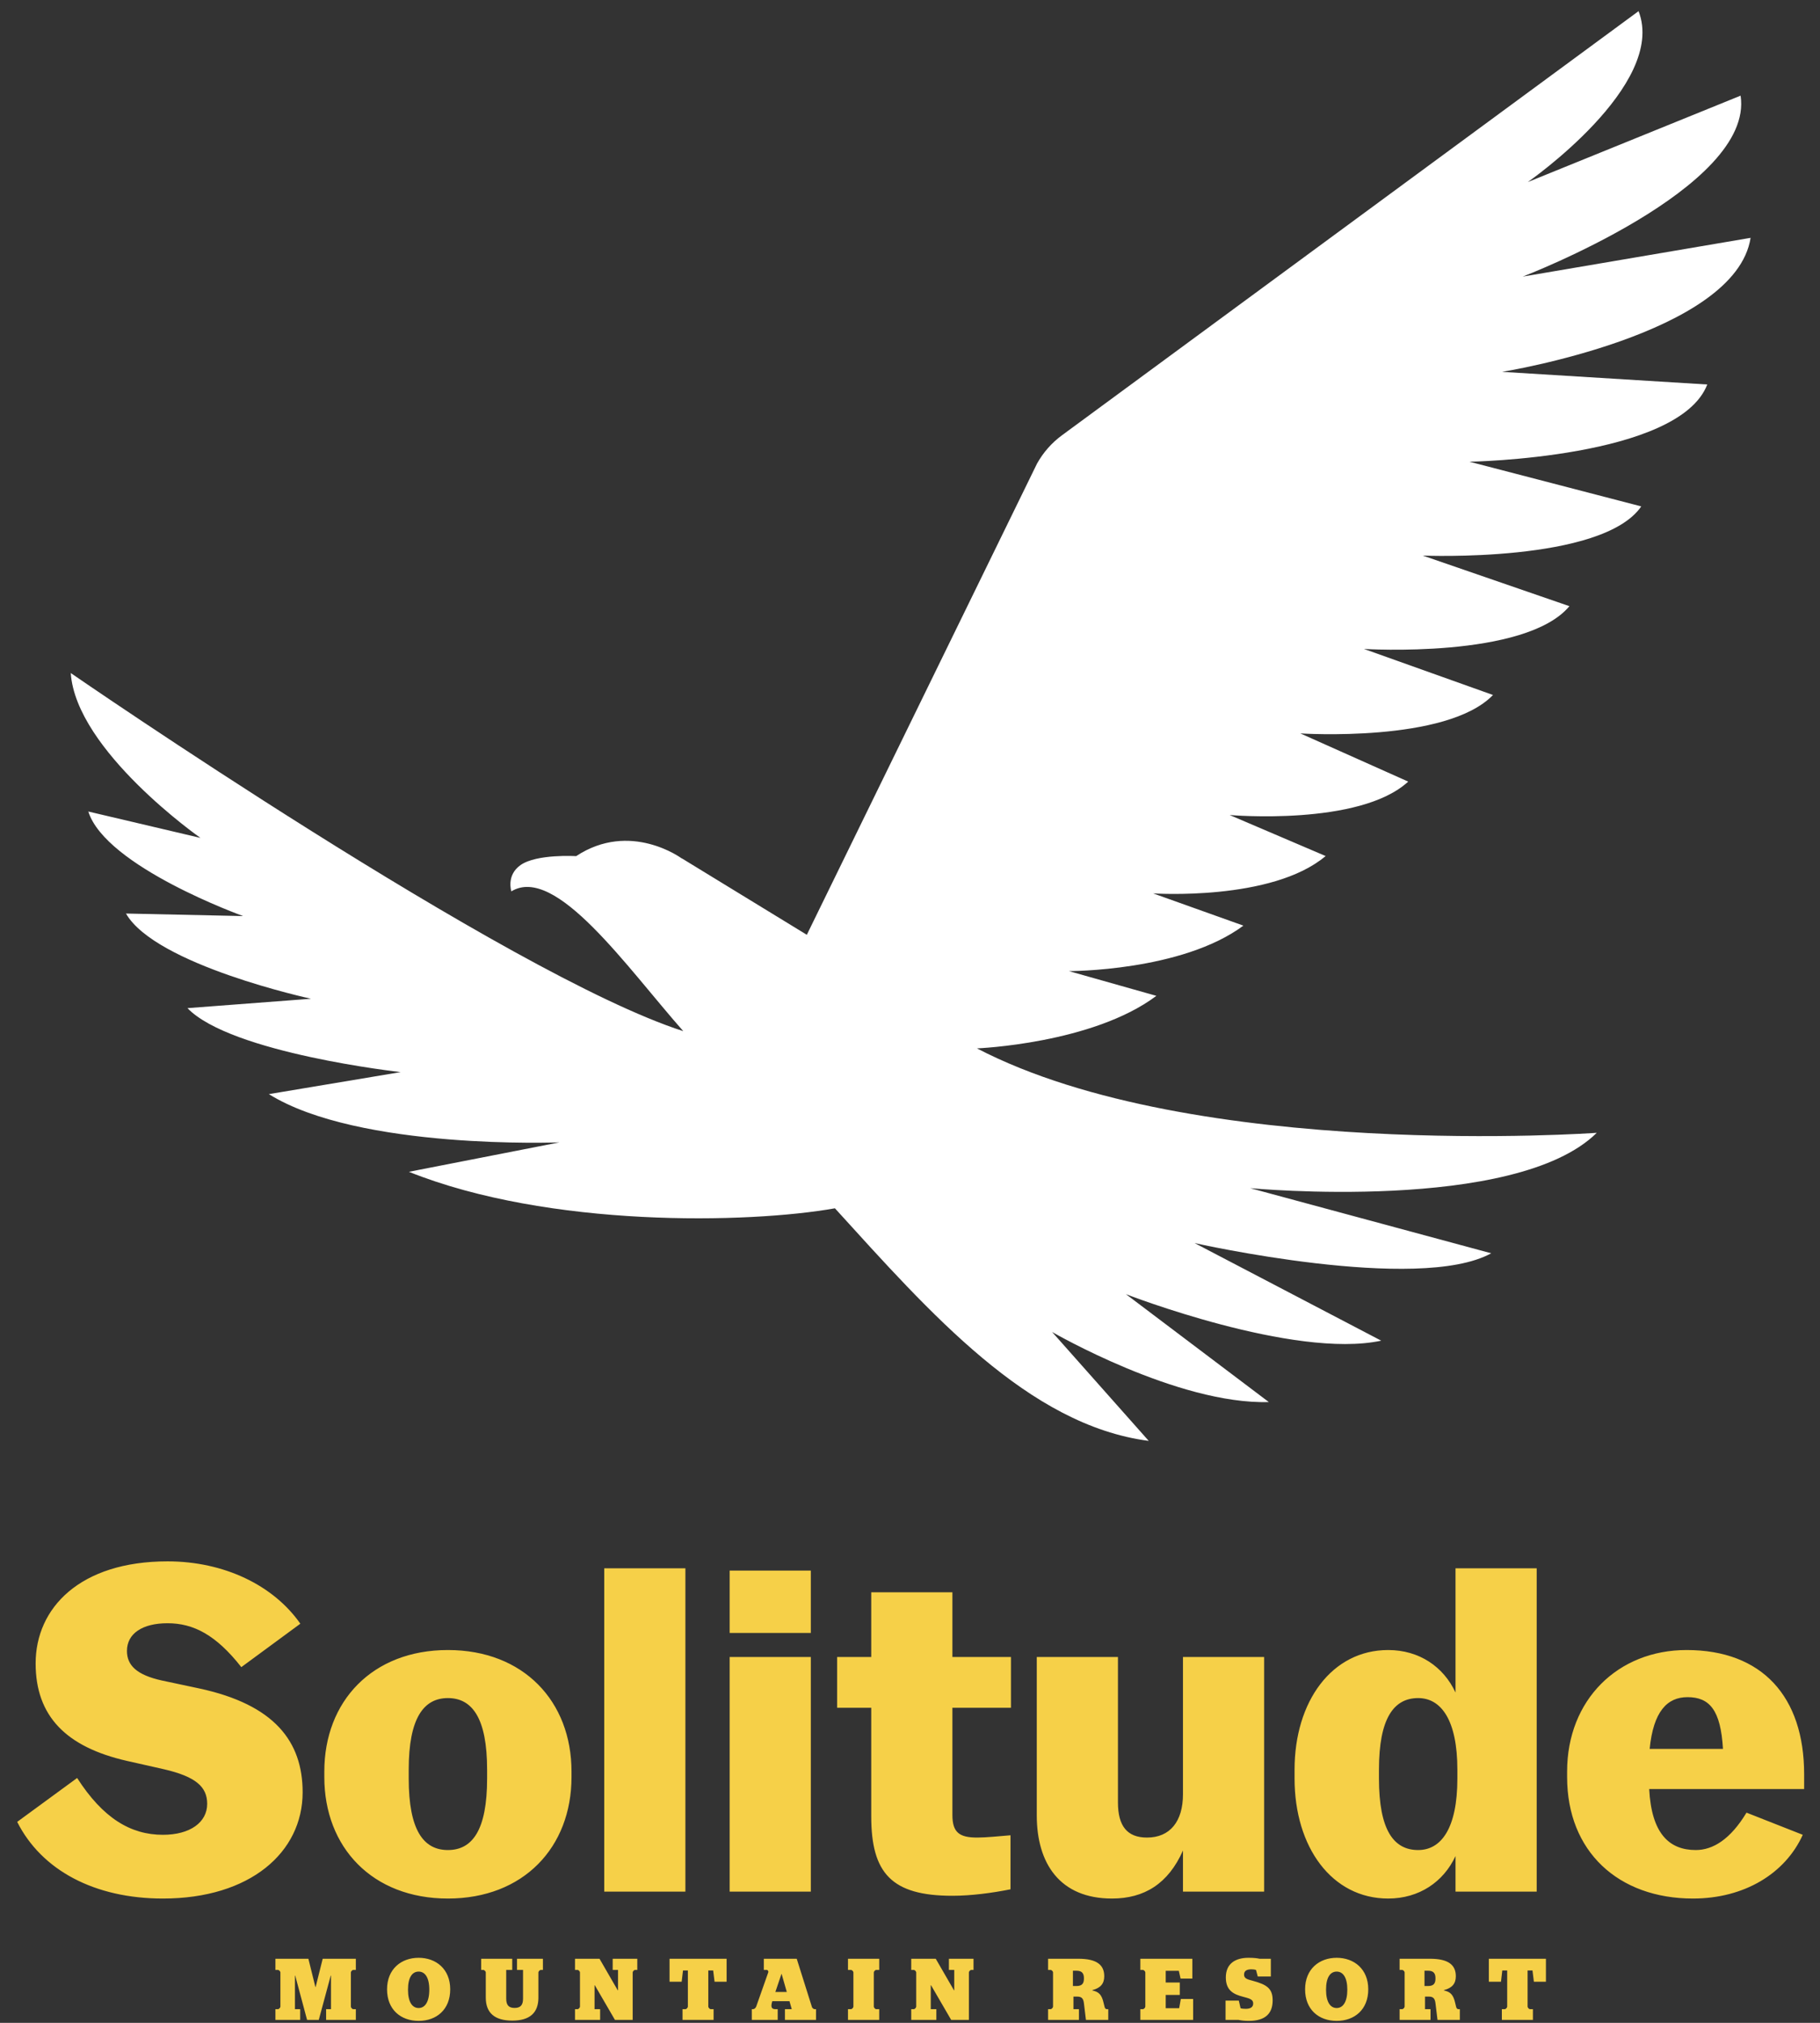 <?xml version="1.0" encoding="UTF-8" standalone="no"?>
<svg width="81px" height="90px" viewBox="0 0 81 90" version="1.1" xmlns="http://www.w3.org/2000/svg" xmlns:xlink="http://www.w3.org/1999/xlink" xmlns:sketch="http://www.bohemiancoding.com/sketch/ns">
    <rect x="0" y="0" width="81" height="90" fill="#333333" stroke="none"/>
    <!-- Generator: Sketch 3.3.2 (12043) - http://www.bohemiancoding.com/sketch -->
    <title>Logo</title>
    <desc>Created with Sketch.</desc>
    <defs></defs>
    <g id="Page-1" stroke="none" stroke-width="1" fill="none" fill-rule="evenodd" sketch:type="MSPage">
        <g id="Home-1170" sketch:type="MSArtboardGroup" transform="translate(-234, -19)">
            <g id="MAIN-NAV-+-SUBNAV-TOP" sketch:type="MSLayerGroup" transform="translate(0, -41)">
                <g id="SUBNAV-TOP" transform="translate(226, 0)" sketch:type="MSShapeGroup">
                    <g id="Logo">
                        <g id="Group-8" transform="translate(0.765, 0.409)">
                            <path d="M84.701,63.847 L75.229,67.692 C75.229,67.692 81.441,63.379 80.16,60.087 L54.498,78.958 C54.042,79.293 53.663,79.723 53.388,80.218 L43.143,101.182 L37.589,97.786 L37.569,97.78 C37.569,97.78 35.287,96.093 32.876,97.682 C32.876,97.682 31.118,97.574 30.399,98.082 C29.757,98.536 29.993,99.249 29.993,99.249 C31.966,98.048 35.139,102.634 37.644,105.469 C29.866,102.97 10.384,89.536 10.384,89.536 C10.62,92.994 16.156,96.871 16.156,96.871 L11.165,95.697 C11.941,98.156 18.057,100.349 18.057,100.349 L12.842,100.236 C14.153,102.529 21.075,104.027 21.075,104.027 L15.578,104.445 C17.513,106.453 25.067,107.291 25.067,107.291 L19.201,108.271 C23.209,110.77 32.134,110.417 32.134,110.417 L25.433,111.727 C31.672,114.225 40.538,114.035 44.394,113.351 C48.633,118.012 53.006,123.002 58.36,123.699 L54.059,118.853 C54.059,118.853 59.645,122.093 63.704,121.971 L57.345,117.171 C57.345,117.171 64.813,120.073 68.706,119.24 L60.402,114.898 C60.402,114.898 70.359,117.139 73.602,115.352 L62.876,112.455 C62.876,112.455 74.677,113.573 78.3,109.992 C78.3,109.992 60.412,111.28 50.715,106.236 C50.715,106.236 55.863,106.031 58.7,103.898 L54.809,102.798 C54.809,102.798 59.834,102.812 62.573,100.774 L58.556,99.34 C58.556,99.34 63.845,99.697 66.233,97.678 L61.961,95.853 C61.961,95.853 67.749,96.36 69.908,94.366 L65.108,92.222 C65.108,92.222 71.624,92.654 73.681,90.512 L67.939,88.464 C67.939,88.464 75.118,88.914 77.083,86.561 L70.556,84.31 C70.556,84.31 78.543,84.649 80.28,82.122 L72.635,80.134 C72.635,80.134 81.955,79.985 83.217,76.698 L74.086,76.135 C74.086,76.135 84.476,74.473 85.146,70.173 L75.005,71.897 C75.005,71.897 85.324,67.952 84.701,63.847" id="Fill-2" fill="#FFFFFF"></path>
                            <path d="M80.654,137.402 L83.917,137.402 C83.815,135.676 83.322,135.101 82.337,135.101 C81.434,135.101 80.818,135.738 80.654,137.402 L80.654,137.402 Z M76.98,138.656 L76.98,138.409 C76.98,135.224 79.238,133.004 82.296,133.004 C85.662,133.004 87.529,135.08 87.529,138.532 L87.529,139.19 L80.633,139.19 C80.736,141.163 81.516,141.903 82.706,141.903 C83.466,141.903 84.246,141.431 84.964,140.239 L87.468,141.225 C86.688,142.951 84.861,144.061 82.583,144.061 C79.258,144.061 76.98,141.965 76.98,138.656 L76.98,138.656 Z M68.606,138.327 L68.606,138.718 C68.606,141.019 69.263,141.903 70.351,141.903 C71.377,141.903 72.096,140.937 72.096,138.718 L72.096,138.327 C72.096,136.128 71.377,135.142 70.351,135.142 C69.263,135.142 68.606,136.046 68.606,138.327 L68.606,138.327 Z M72.013,142.171 C71.48,143.321 70.392,144.061 69.017,144.061 C66.513,144.061 64.85,141.78 64.85,138.718 L64.85,138.327 C64.85,135.286 66.513,133.004 69.017,133.004 C70.392,133.004 71.48,133.744 72.013,134.895 L72.013,129.367 L75.626,129.367 L75.626,143.753 L72.013,143.753 L72.013,142.171 Z M59.884,141.924 C59.227,143.404 58.16,144.061 56.723,144.061 C54.404,144.061 53.377,142.499 53.377,140.362 L53.377,133.313 L56.99,133.313 L56.99,139.786 C56.99,140.834 57.4,141.348 58.283,141.348 C59.309,141.348 59.884,140.629 59.884,139.416 L59.884,133.313 L63.496,133.313 L63.496,143.753 L59.884,143.753 L59.884,141.924 Z M46.01,140.403 L46.01,135.573 L44.491,135.573 L44.491,133.313 L46.01,133.313 L46.01,130.435 L49.622,130.435 L49.622,133.313 L52.228,133.313 L52.228,135.573 L49.622,135.573 L49.622,140.341 C49.622,141.122 49.93,141.348 50.73,141.348 C51.099,141.348 51.736,141.287 52.208,141.246 L52.208,143.65 C51.387,143.815 50.443,143.938 49.622,143.938 C46.913,143.938 46.01,142.931 46.01,140.403 L46.01,140.403 Z M39.709,133.313 L43.321,133.313 L43.321,143.753 L39.709,143.753 L39.709,133.313 Z M39.709,129.469 L43.321,129.469 L43.321,132.244 L39.709,132.244 L39.709,129.469 Z M34.127,129.367 L37.739,129.367 L37.739,143.753 L34.127,143.753 L34.127,129.367 Z M28.914,138.718 L28.914,138.327 C28.914,136.046 28.257,135.142 27.169,135.142 C26.082,135.142 25.425,136.046 25.425,138.327 L25.425,138.718 C25.425,141.019 26.082,141.903 27.169,141.903 C28.257,141.903 28.914,141.019 28.914,138.718 L28.914,138.718 Z M32.67,138.656 C32.67,141.78 30.535,144.061 27.169,144.061 C23.803,144.061 21.669,141.78 21.669,138.656 L21.669,138.409 C21.669,135.286 23.803,133.004 27.169,133.004 C30.535,133.004 32.67,135.286 32.67,138.409 L32.67,138.656 Z M8,140.65 L10.668,138.697 C11.817,140.485 13.049,141.225 14.486,141.225 C15.696,141.225 16.456,140.67 16.456,139.848 C16.456,139.087 15.943,138.635 14.527,138.307 L12.885,137.937 C10.176,137.32 8.821,135.943 8.821,133.6 C8.821,131.134 10.791,129.059 14.691,129.059 C17.215,129.059 19.411,130.127 20.602,131.833 L17.975,133.765 C16.846,132.326 15.84,131.812 14.691,131.812 C13.583,131.812 12.885,132.264 12.885,133.045 C12.885,133.682 13.316,134.114 14.445,134.361 L16.087,134.71 C19.453,135.429 20.704,137.074 20.704,139.334 C20.704,142.006 18.365,144.061 14.486,144.061 C11.448,144.061 9.088,142.807 8,140.65 L8,140.65 Z" id="Fill-4" fill="#F6D048"></path>
                            <path d="M74.076,148.983 L74.204,148.983 C74.251,148.983 74.313,148.913 74.313,148.87 L74.313,147.261 L74.095,147.261 L74.037,147.762 L73.497,147.762 L73.497,146.74 L76.037,146.74 L76.037,147.762 L75.501,147.762 L75.439,147.261 L75.221,147.261 L75.221,148.87 C75.221,148.913 75.283,148.983 75.33,148.983 L75.458,148.983 L75.458,149.461 L74.076,149.461 L74.076,148.983 Z M70.633,147.953 L70.788,147.953 C71.049,147.953 71.122,147.832 71.122,147.614 C71.122,147.397 71.045,147.272 70.788,147.272 L70.633,147.272 L70.633,147.953 Z M69.526,148.983 L69.639,148.983 C69.686,148.983 69.748,148.913 69.748,148.87 L69.748,147.346 C69.748,147.304 69.686,147.237 69.639,147.237 L69.526,147.237 L69.526,146.74 L70.878,146.74 C71.67,146.74 72.027,146.996 72.027,147.517 C72.027,147.84 71.872,148.038 71.499,148.135 L71.499,148.151 C71.779,148.21 71.915,148.33 72,148.711 L72.042,148.886 C72.058,148.956 72.105,148.983 72.14,148.983 L72.206,148.983 L72.206,149.461 L71.212,149.461 L71.122,148.722 C71.095,148.501 71.018,148.423 70.82,148.423 L70.656,148.423 L70.656,148.983 L70.901,148.983 L70.901,149.461 L69.526,149.461 L69.526,148.983 Z M67.198,148.116 C67.198,147.567 67.004,147.311 66.724,147.311 C66.441,147.311 66.251,147.567 66.251,148.116 C66.251,148.664 66.441,148.932 66.724,148.932 C67.004,148.932 67.198,148.664 67.198,148.116 L67.198,148.116 Z M65.319,148.1 C65.319,147.199 65.948,146.697 66.724,146.697 C67.501,146.697 68.13,147.199 68.13,148.1 C68.13,149.002 67.52,149.504 66.724,149.504 C65.928,149.504 65.319,149.002 65.319,148.1 L65.319,148.1 Z M62.357,149.461 L61.779,149.461 L61.779,148.602 L62.369,148.602 L62.447,148.94 C62.505,148.96 62.575,148.967 62.679,148.967 C62.885,148.967 63.009,148.897 63.009,148.727 C63.009,148.54 62.831,148.505 62.544,148.427 C62.148,148.322 61.791,148.159 61.791,147.572 C61.791,146.954 62.217,146.697 62.8,146.697 C63.045,146.697 63.184,146.716 63.297,146.74 L63.794,146.74 L63.794,147.529 L63.212,147.529 L63.134,147.237 C63.083,147.222 63.017,147.21 62.932,147.21 C62.718,147.21 62.602,147.28 62.602,147.447 C62.602,147.63 62.777,147.661 62.975,147.716 C63.627,147.891 63.875,148.069 63.875,148.59 C63.875,149.181 63.545,149.504 62.815,149.504 C62.629,149.504 62.493,149.489 62.357,149.461 L62.357,149.461 Z M57.987,148.983 L58.099,148.983 C58.146,148.983 58.208,148.913 58.208,148.87 L58.208,147.346 C58.208,147.304 58.146,147.237 58.099,147.237 L57.987,147.237 L57.987,146.74 L60.301,146.74 L60.301,147.622 L59.777,147.622 L59.699,147.276 L59.116,147.276 L59.116,147.797 L59.742,147.797 L59.742,148.349 L59.116,148.349 L59.116,148.94 L59.714,148.94 L59.788,148.528 L60.336,148.528 L60.336,149.461 L57.987,149.461 L57.987,148.983 Z M54.986,147.953 L55.142,147.953 C55.402,147.953 55.476,147.832 55.476,147.614 C55.476,147.397 55.398,147.272 55.142,147.272 L54.986,147.272 L54.986,147.953 Z M53.88,148.983 L53.993,148.983 C54.039,148.983 54.101,148.913 54.101,148.87 L54.101,147.346 C54.101,147.304 54.039,147.237 53.993,147.237 L53.88,147.237 L53.88,146.74 L55.231,146.74 C56.023,146.74 56.38,146.996 56.38,147.517 C56.38,147.84 56.225,148.038 55.852,148.135 L55.852,148.151 C56.132,148.21 56.268,148.33 56.353,148.711 L56.396,148.886 C56.411,148.956 56.458,148.983 56.493,148.983 L56.559,148.983 L56.559,149.461 L55.565,149.461 L55.476,148.722 C55.449,148.501 55.371,148.423 55.173,148.423 L55.01,148.423 L55.01,148.983 L55.254,148.983 L55.254,149.461 L53.88,149.461 L53.88,148.983 Z M47.79,148.983 L47.902,148.983 C47.949,148.983 48.011,148.913 48.011,148.87 L48.011,147.346 C48.011,147.304 47.949,147.237 47.902,147.237 L47.79,147.237 L47.79,146.74 L48.881,146.74 L49.692,148.143 L49.704,148.143 L49.704,147.237 L49.467,147.237 L49.467,146.74 L50.562,146.74 L50.562,147.237 L50.461,147.237 C50.418,147.237 50.356,147.304 50.356,147.346 L50.356,149.461 L49.568,149.461 L48.671,147.918 L48.659,147.918 L48.659,148.983 L48.908,148.983 L48.908,149.461 L47.79,149.461 L47.79,148.983 Z M44.975,148.983 L45.108,148.983 C45.154,148.983 45.216,148.913 45.216,148.87 L45.216,147.346 C45.216,147.304 45.154,147.237 45.108,147.237 L44.975,147.237 L44.975,146.74 L46.365,146.74 L46.365,147.237 L46.23,147.237 C46.187,147.237 46.125,147.304 46.125,147.346 L46.125,148.87 C46.125,148.913 46.187,148.983 46.23,148.983 L46.365,148.983 L46.365,149.461 L44.975,149.461 L44.975,148.983 Z M41.743,148.217 L42.251,148.217 L42.022,147.416 L42.014,147.416 L41.743,148.217 Z M40.694,148.983 L40.745,148.983 C40.807,148.983 40.865,148.932 40.892,148.862 L41.428,147.342 C41.443,147.299 41.408,147.237 41.358,147.237 L41.23,147.237 L41.23,146.74 L42.694,146.74 L43.373,148.894 C43.389,148.936 43.451,148.983 43.49,148.983 L43.552,148.983 L43.552,149.461 L42.169,149.461 L42.169,148.983 L42.472,148.983 L42.372,148.629 L41.606,148.629 C41.533,148.867 41.556,148.983 41.746,148.983 L41.847,148.983 L41.847,149.461 L40.694,149.461 L40.694,148.983 Z M37.612,148.983 L37.74,148.983 C37.787,148.983 37.849,148.913 37.849,148.87 L37.849,147.261 L37.632,147.261 L37.573,147.762 L37.034,147.762 L37.034,146.74 L39.573,146.74 L39.573,147.762 L39.037,147.762 L38.975,147.261 L38.758,147.261 L38.758,148.87 C38.758,148.913 38.82,148.983 38.866,148.983 L38.994,148.983 L38.994,149.461 L37.612,149.461 L37.612,148.983 Z M32.826,148.983 L32.939,148.983 C32.985,148.983 33.047,148.913 33.047,148.87 L33.047,147.346 C33.047,147.304 32.985,147.237 32.939,147.237 L32.826,147.237 L32.826,146.74 L33.917,146.74 L34.728,148.143 L34.74,148.143 L34.74,147.237 L34.503,147.237 L34.503,146.74 L35.598,146.74 L35.598,147.237 L35.498,147.237 C35.455,147.237 35.393,147.304 35.393,147.346 L35.393,149.461 L34.604,149.461 L33.707,147.918 L33.696,147.918 L33.696,148.983 L33.944,148.983 L33.944,149.461 L32.826,149.461 L32.826,148.983 Z M28.855,148.47 L28.855,147.346 C28.855,147.304 28.793,147.237 28.746,147.237 L28.649,147.237 L28.649,146.74 L30.032,146.74 L30.032,147.237 L29.764,147.237 L29.764,148.516 C29.764,148.804 29.88,148.928 30.136,148.928 C30.397,148.928 30.513,148.804 30.513,148.516 L30.513,147.237 L30.245,147.237 L30.245,146.74 L31.398,146.74 L31.398,147.237 L31.301,147.237 C31.259,147.237 31.197,147.304 31.197,147.346 L31.197,148.47 C31.197,149.146 30.812,149.492 30.035,149.492 C29.247,149.492 28.855,149.146 28.855,148.47 L28.855,148.47 Z M26.341,148.116 C26.341,147.567 26.146,147.311 25.867,147.311 C25.583,147.311 25.393,147.567 25.393,148.116 C25.393,148.664 25.583,148.932 25.867,148.932 C26.146,148.932 26.341,148.664 26.341,148.116 L26.341,148.116 Z M24.461,148.1 C24.461,147.199 25.09,146.697 25.867,146.697 C26.643,146.697 27.272,147.199 27.272,148.1 C27.272,149.002 26.663,149.504 25.867,149.504 C25.071,149.504 24.461,149.002 24.461,148.1 L24.461,148.1 Z M19.493,148.983 L19.605,148.983 C19.652,148.983 19.714,148.913 19.714,148.87 L19.714,147.346 C19.714,147.304 19.652,147.237 19.605,147.237 L19.493,147.237 L19.493,146.74 L20.96,146.74 L21.271,147.995 L21.283,147.995 L21.597,146.74 L23.072,146.74 L23.072,147.237 L22.956,147.237 C22.913,147.237 22.851,147.304 22.851,147.346 L22.851,148.87 C22.851,148.913 22.913,148.983 22.956,148.983 L23.072,148.983 L23.072,149.461 L21.749,149.461 L21.749,148.983 L21.966,148.983 L21.966,147.49 L21.954,147.49 L21.422,149.461 L20.902,149.461 L20.374,147.49 L20.362,147.49 L20.362,148.983 L20.595,148.983 L20.595,149.461 L19.493,149.461 L19.493,148.983 Z" id="Fill-6" fill="#F6D048"></path>
                        </g>
                    </g>
                </g>
            </g>
        </g>
    </g>
</svg>
